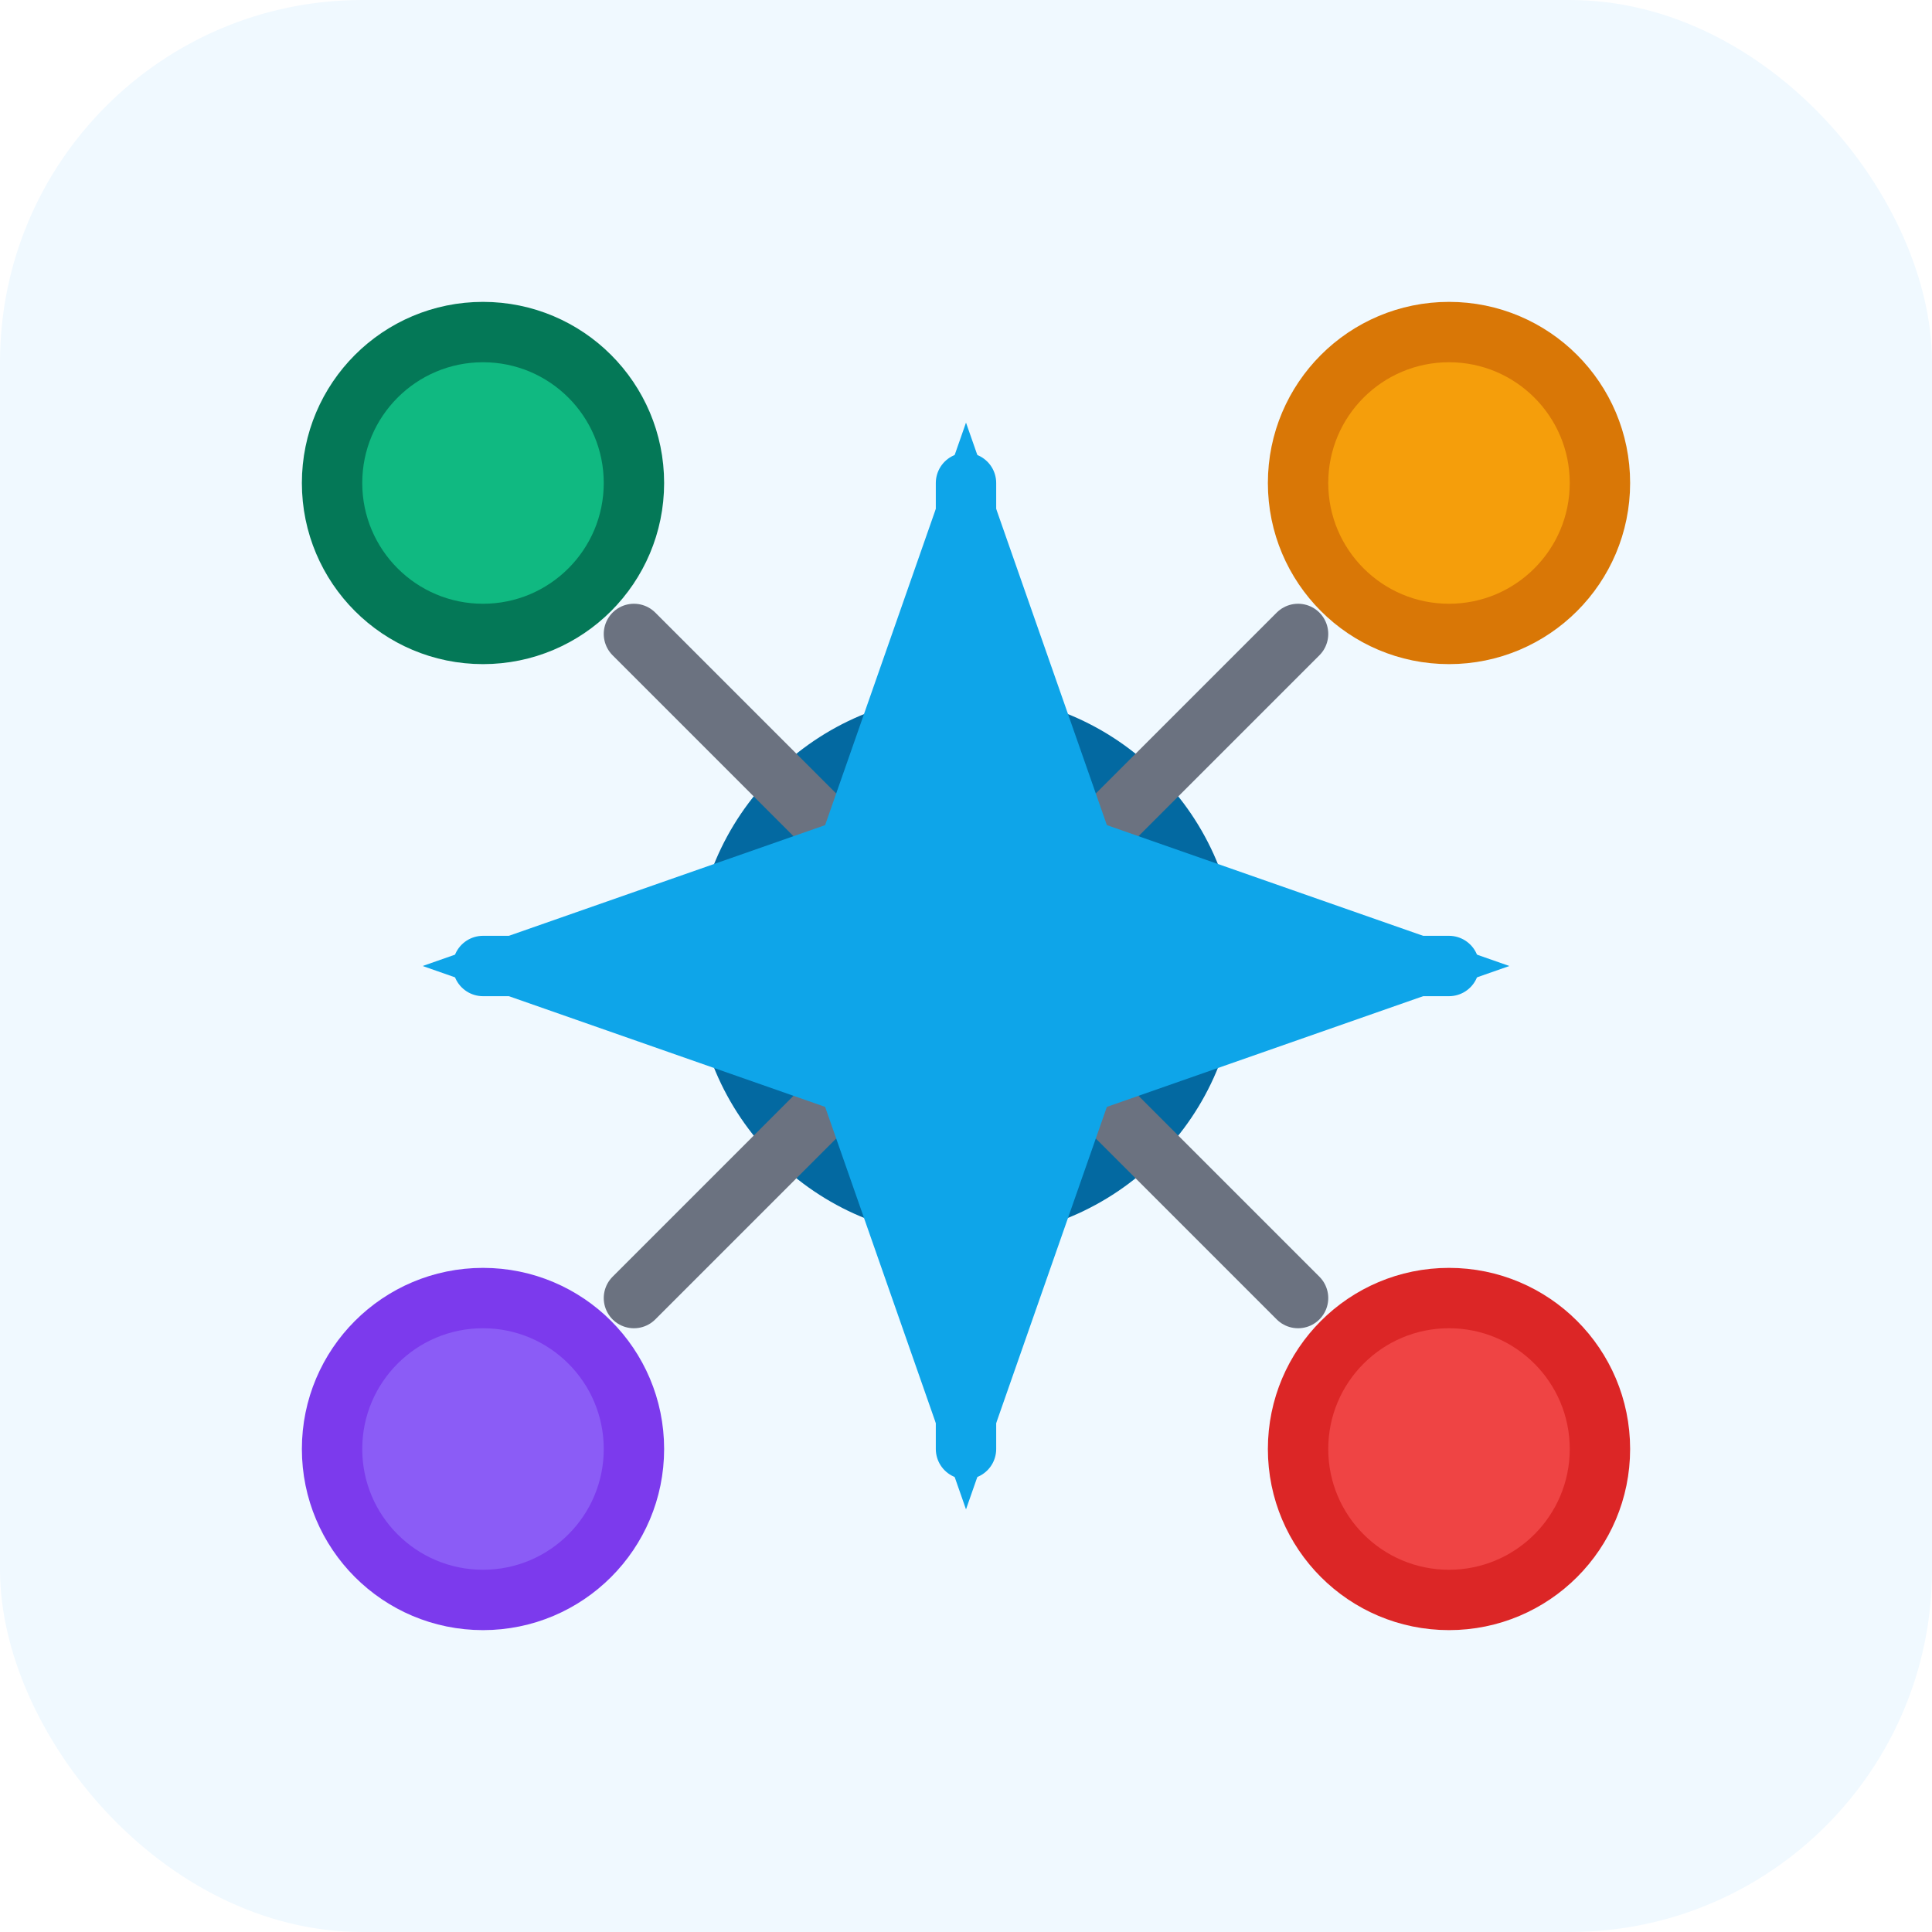 <svg width="64" height="64" viewBox="0 0 64 64" fill="none" xmlns="http://www.w3.org/2000/svg">
  <rect width="64" height="64" rx="12" fill="#F0F9FF"/>
  
  <!-- Central node -->
  <circle cx="32" cy="32" r="8" fill="#0EA5E9" stroke="#0369A1" stroke-width="2"/>
  
  <!-- Connected nodes -->
  <circle cx="16" cy="16" r="5" fill="#10B981" stroke="#047857" stroke-width="2"/>
  <circle cx="48" cy="16" r="5" fill="#F59E0B" stroke="#D97706" stroke-width="2"/>
  <circle cx="16" cy="48" r="5" fill="#8B5CF6" stroke="#7C3AED" stroke-width="2"/>
  <circle cx="48" cy="48" r="5" fill="#EF4444" stroke="#DC2626" stroke-width="2"/>
  
  <!-- Connection lines -->
  <path d="M21 21L27 27" stroke="#6B7280" stroke-width="2" stroke-linecap="round"/>
  <path d="M37 27L43 21" stroke="#6B7280" stroke-width="2" stroke-linecap="round"/>
  <path d="M21 43L27 37" stroke="#6B7280" stroke-width="2" stroke-linecap="round"/>
  <path d="M37 37L43 43" stroke="#6B7280" stroke-width="2" stroke-linecap="round"/>
  
  <!-- Data flow arrows -->
  <path d="M32 24L32 16" stroke="#0EA5E9" stroke-width="2" stroke-linecap="round" marker-end="url(#arrowhead)"/>
  <path d="M40 32L48 32" stroke="#0EA5E9" stroke-width="2" stroke-linecap="round" marker-end="url(#arrowhead)"/>
  <path d="M32 40L32 48" stroke="#0EA5E9" stroke-width="2" stroke-linecap="round" marker-end="url(#arrowhead)"/>
  <path d="M24 32L16 32" stroke="#0EA5E9" stroke-width="2" stroke-linecap="round" marker-end="url(#arrowhead)"/>
  
  <!-- Arrow marker definition -->
  <defs>
    <marker id="arrowhead" markerWidth="10" markerHeight="7" refX="9" refY="3.5" orient="auto">
      <polygon points="0 0, 10 3.5, 0 7" fill="#0EA5E9"/>
    </marker>
  </defs>
</svg>
